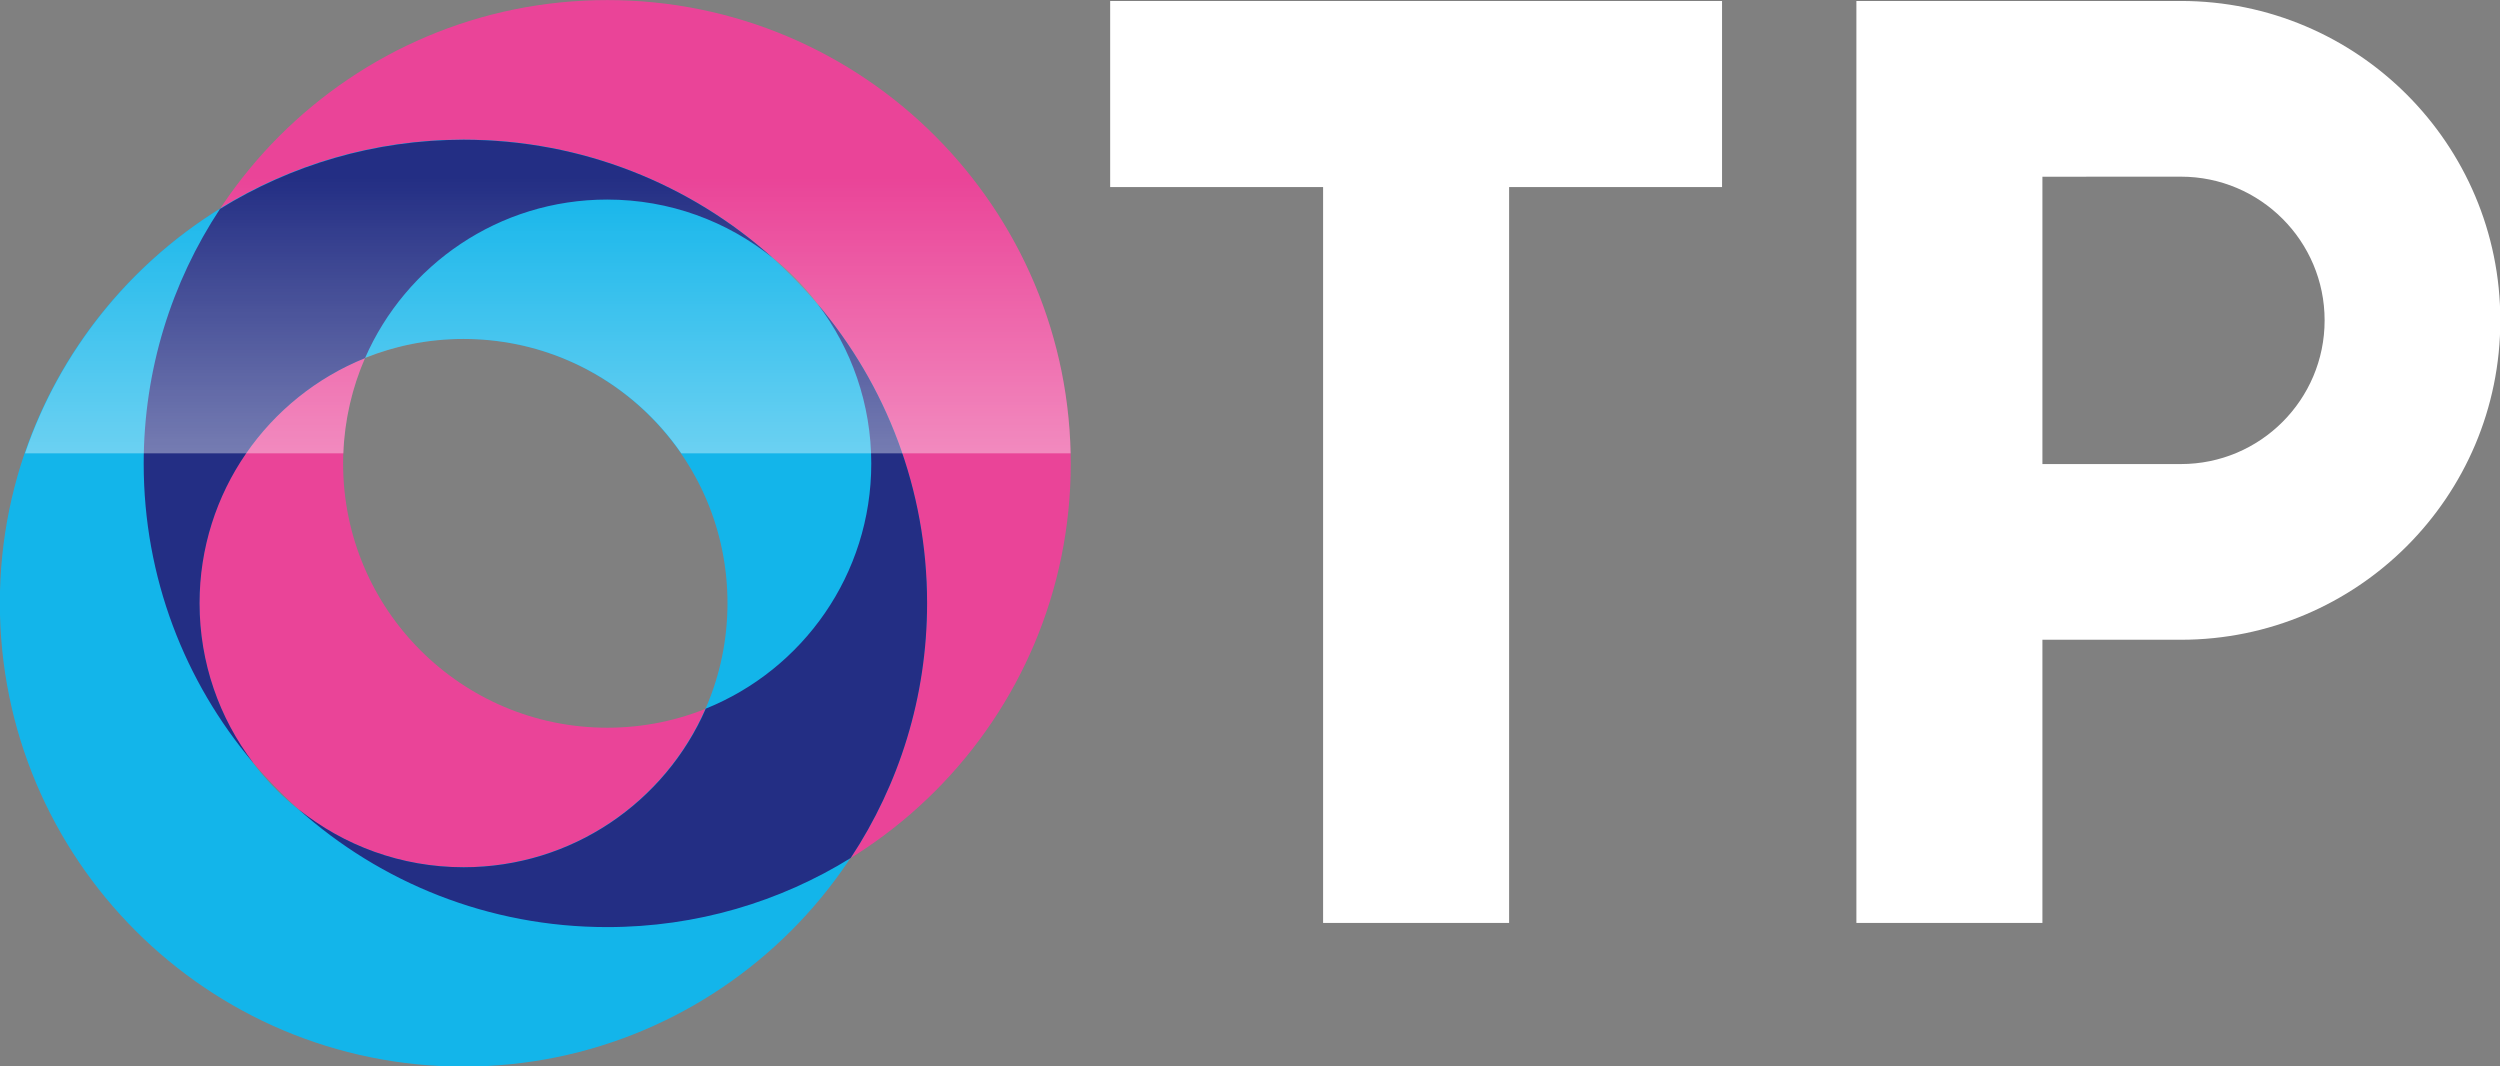 <svg width="157.76" height="67.297" fill-rule="evenodd" version="1.1" viewBox="0 0 44.524 18.993" xml:space="preserve" xmlns="http://www.w3.org/2000/svg"><rect x="0" y="0" width="44.524" height="18.993" fill="#808080" stroke="none"/><defs><style type="text/css"/><linearGradient id="a" x1="127.18" x2="127.18" y1="113.51" y2="97.025" gradientUnits="userSpaceOnUse"><stop stop-color="#fff" offset="0"/><stop stop-color="#fff" stop-opacity="0" offset="1"/></linearGradient></defs><g transform="matrix(.796 0 0 .796 -74.341 -74.064)"><path d="m139.09 96.999v6.429h3.099c1.775 0 3.215-1.44 3.215-3.215s-1.44-3.215-3.215-3.215zm0 10.36v6.336h-4.162v-20.628h7.261c3.946 0 7.146 3.2 7.146 7.146s-3.2 7.146-7.146 7.146zm-11.932-10.129v16.465h-4.162v-16.465h-4.764v-4.162h13.69v4.162z" fill="#fff" fill-rule="nonzero"/><path d="m106.98 93.047c5.726 0 10.37 4.644 10.37 10.37s-4.644 10.37-10.37 10.37c-5.726 0-10.37-4.644-10.37-10.37s4.644-10.37 10.37-10.37zm0 4.46c3.264 0 5.91 2.646 5.91 5.91s-2.646 5.91-5.91 5.91c-3.263 0-5.91-2.646-5.91-5.91s2.646-5.91 5.91-5.91z" fill="#ea4498"/><path d="m103.76 96.169c5.726 0 10.37 4.644 10.37 10.37s-4.644 10.37-10.37 10.37c-5.726 0-10.37-4.644-10.37-10.37s4.644-10.37 10.37-10.37zm0 4.46c3.264 0 5.91 2.646 5.91 5.91s-2.646 5.91-5.91 5.91c-3.263 0-5.91-2.646-5.91-5.91s2.646-5.91 5.91-5.91z" fill="#13b5ea"/><path d="m112.43 112.24c-1.584 0.981-3.452 1.548-5.452 1.548-2.654 0-5.075-0.998-6.909-2.639 1.012 0.813 2.298 1.3 3.698 1.3 2.424 0 4.507-1.46 5.418-3.549 2.17-0.875 3.702-3 3.702-5.483 0-1.339-0.445-2.573-1.196-3.564 1.525 1.805 2.445 4.138 2.445 6.686 0 2.105-0.628 4.063-1.707 5.699zm-13.377-2.135c-1.525-1.805-2.445-4.138-2.445-6.686 0-2.105 0.628-4.064 1.707-5.699 1.584-0.981 3.452-1.548 5.452-1.548 2.654 0 5.075 0.998 6.909 2.638-1.012-0.813-2.298-1.3-3.698-1.3-2.424 0-4.507 1.46-5.418 3.548-2.17 0.875-3.702 3-3.702 5.483 0 1.338 0.445 2.573 1.196 3.563z" fill="#232e84"/><path d="m106.98 93.047c5.649 0 10.245 4.52 10.367 10.141h-8.71c-1.066-1.546-2.848-2.559-4.868-2.559-0.78 0-1.525 0.151-2.207 0.426-0.287 0.657-0.458 1.377-0.487 2.133h-7.122c0.781-2.289 2.341-4.218 4.364-5.471 1.855-2.813 5.042-4.67 8.663-4.67z" fill="url(#a)" fill-rule="nonzero"/></g></svg>

